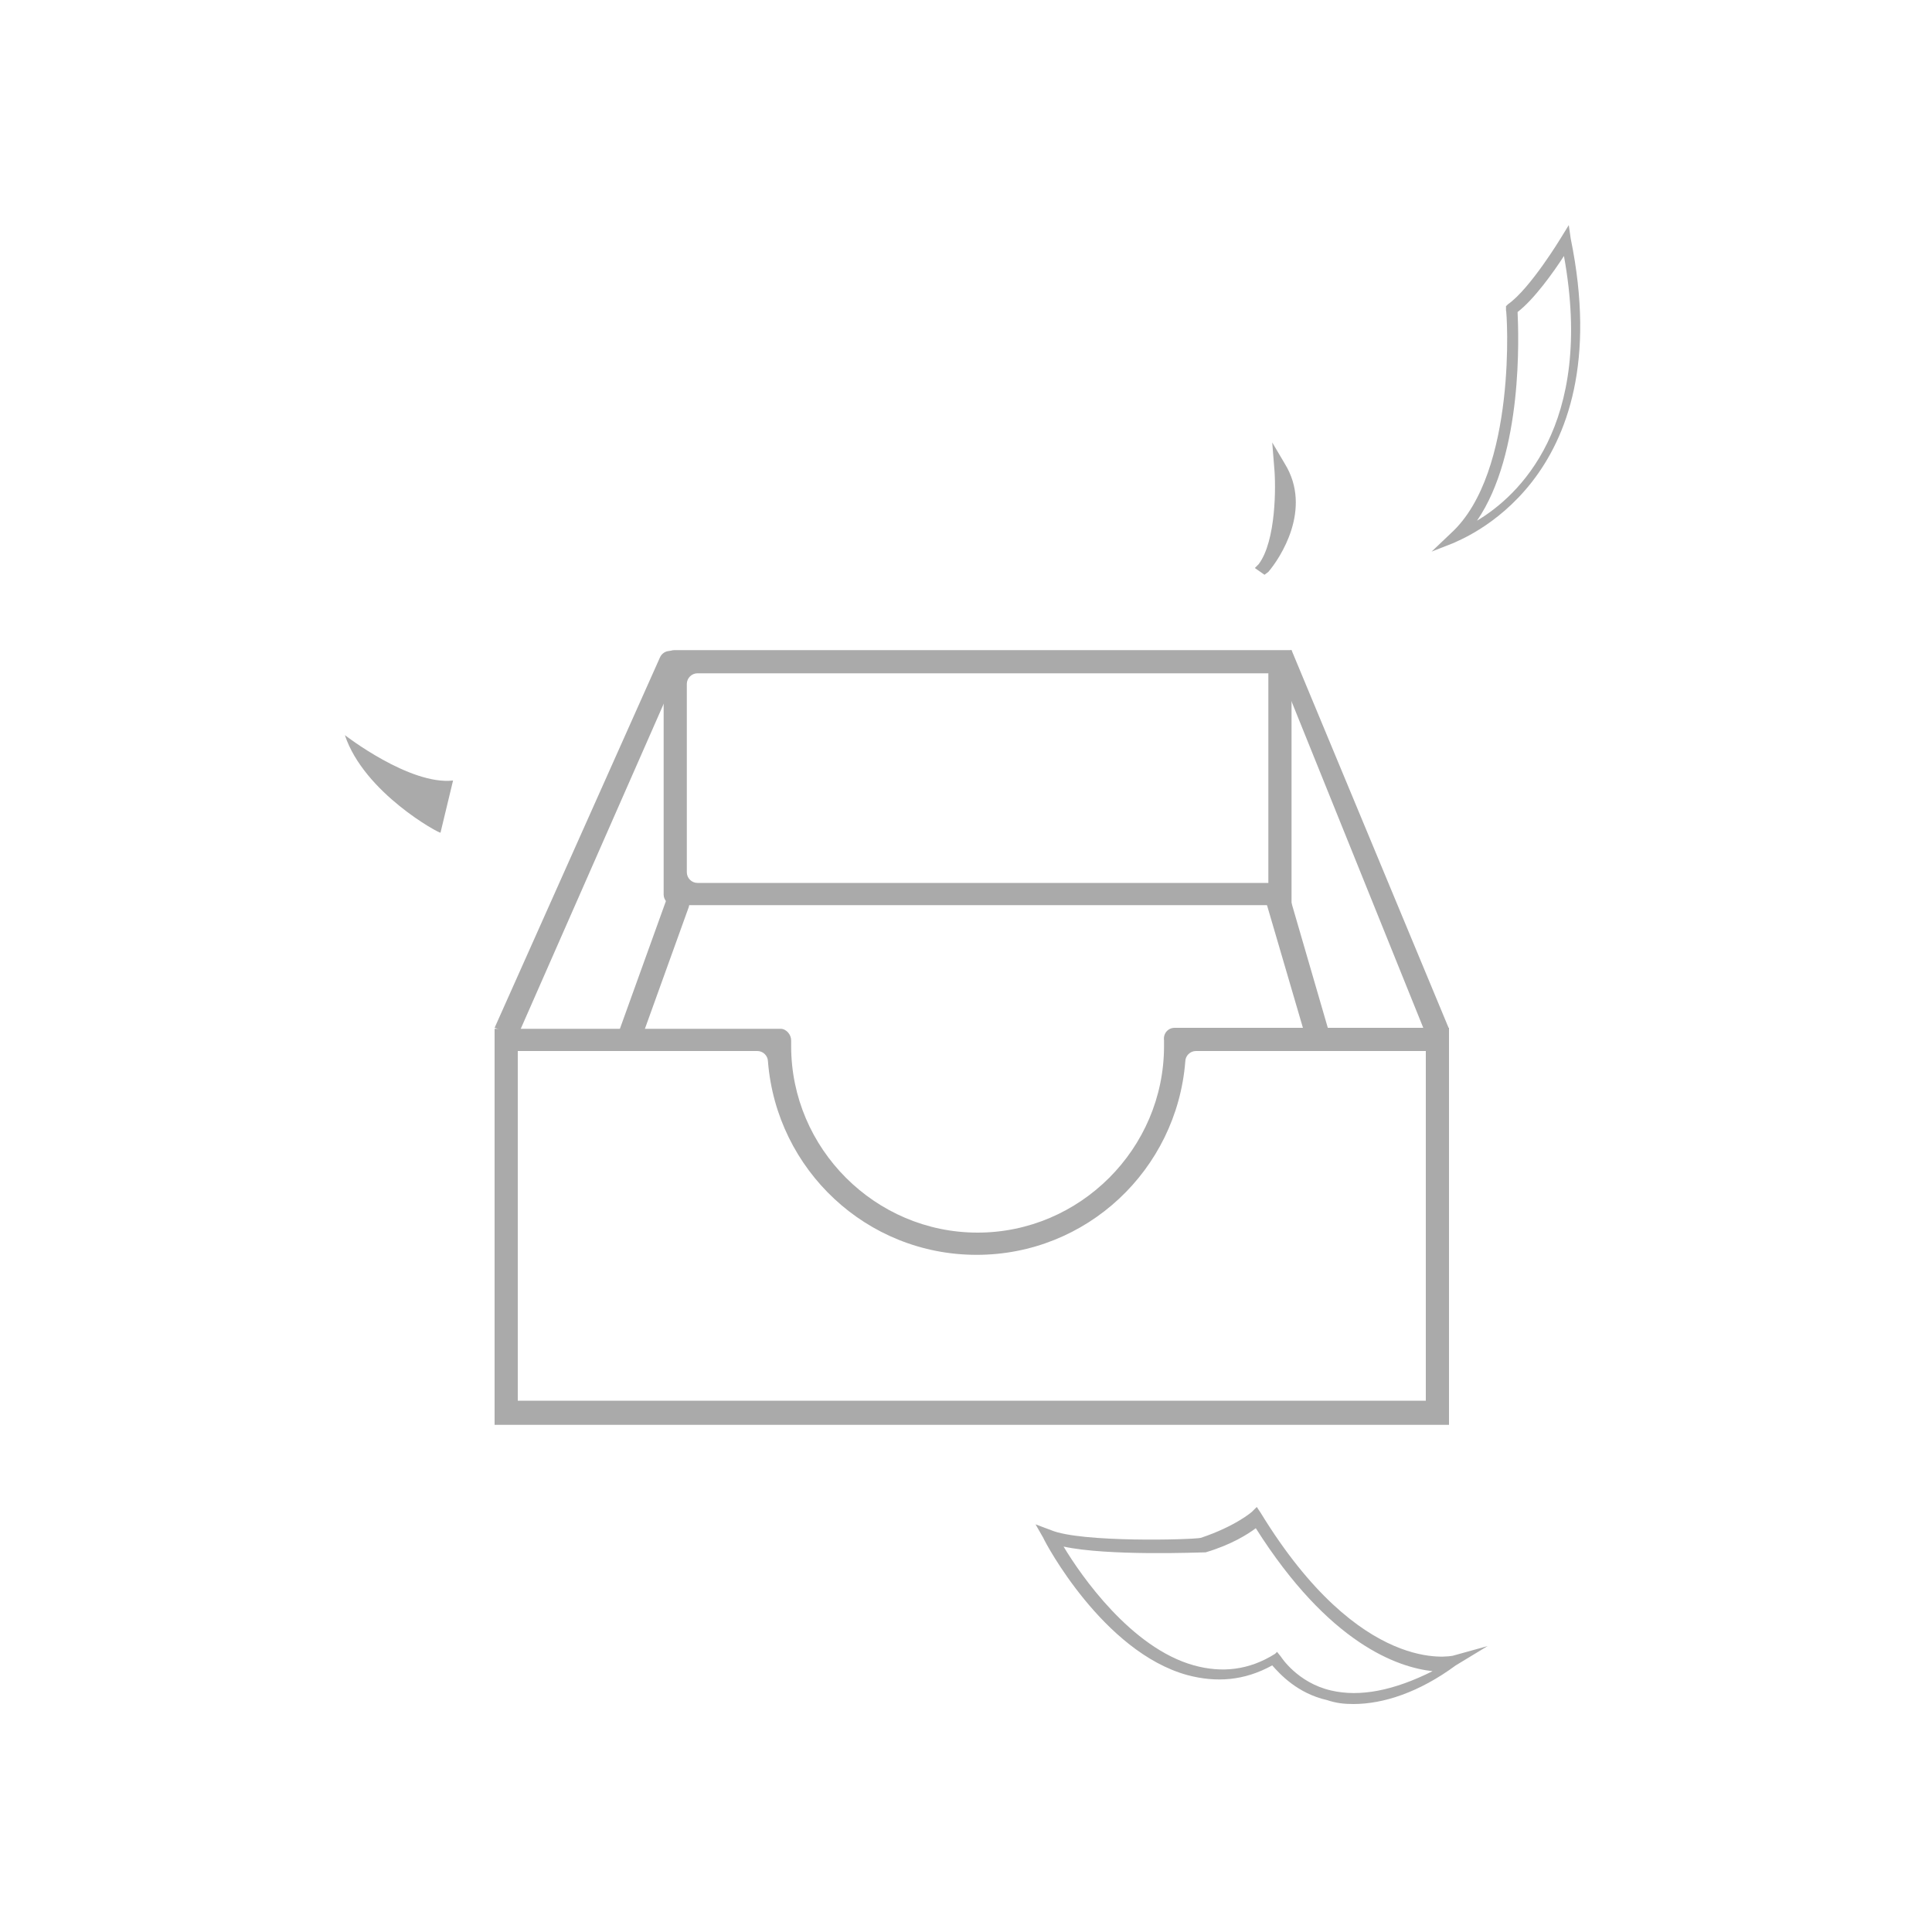 <?xml version="1.0" standalone="no"?><!DOCTYPE svg PUBLIC "-//W3C//DTD SVG 1.1//EN" "http://www.w3.org/Graphics/SVG/1.1/DTD/svg11.dtd"><svg t="1532484986714" class="icon" style="" viewBox="0 0 1024 1024" version="1.1" xmlns="http://www.w3.org/2000/svg" p-id="8579" xmlns:xlink="http://www.w3.org/1999/xlink" width="200" height="200"><defs><style type="text/css"></style></defs><path d="M755.712 557.056V742.4h-481.28v-185.344h126.976c3.072 0 5.632 2.56 5.632 5.632 4.608 57.344 52.224 102.4 110.592 102.4 58.368 0 105.984-45.056 110.592-102.4 0-3.072 2.56-5.632 5.632-5.632h121.856m12.288-12.288h-145.408c-3.584 0-6.144 3.072-5.632 6.656v3.072c0 54.272-44.544 98.816-98.816 98.816-54.272 0-98.816-44.544-98.816-98.816v-3.072c0-3.072-2.56-6.144-5.632-6.144H262.144v209.92H768v-210.432z m-95.744-187.904v111.104H369.664c-3.072 0-5.632-2.56-5.632-5.632V362.496c0-3.072 2.56-5.632 5.632-5.632h302.592m12.288-12.288H357.376c-3.072 0-5.632 2.56-5.632 5.632v123.904c0 3.072 2.56 5.632 5.632 5.632h327.168V344.576z m0 0" p-id="8580" fill="#aaaaaa"></path><path d="M353.28 476.672l-25.088 69.632c-1.024 3.072 0.512 6.144 3.584 7.68h0.512c3.072 1.024 6.656-0.512 7.68-3.584l25.088-69.632c1.024-3.072-0.512-6.144-3.584-7.68h-0.512c-3.072-1.536-6.656 0.512-7.68 3.584z m-3.584-128l-87.552 196.096 12.288 4.096L360.448 353.28c1.536-3.584-0.512-7.168-4.096-8.192-3.072-0.512-5.632 1.024-6.656 3.584z m334.848-4.096l-9.728 3.072 81.408 201.728 11.776-4.096-83.456-200.704z m-1.024 130.56l-12.288 3.584 20.992 71.68 12.288-3.072-20.992-72.192z m75.264-182.784l10.24-9.728c35.328-32.256 29.696-117.76 29.184-118.272v-2.048l1.024-1.024c11.776-8.192 28.16-35.328 28.16-35.328l4.096-6.656 1.024 7.168c26.624 130.048-60.928 160.256-61.952 161.28l-11.776 4.608z m45.568-126.976c0.512 11.776 3.072 74.752-21.504 110.592 21.504-12.8 62.464-50.176 46.08-140.288-5.632 8.704-15.872 23.04-24.576 29.696z m-134.144 139.264l-5.12-3.584 2.048-2.048c9.216-12.288 9.216-41.472 8.192-51.712l-1.024-12.8L680.96 245.76c14.848 24.064-2.56 50.176-8.704 57.344l-2.048 1.536zM182.784 389.632s34.304 26.624 57.344 24.064l-6.656 27.648c-0.512 0.512-40.448-20.992-50.688-51.712z m534.528 513.536c-5.12 0-9.216-0.512-13.824-2.048-15.872-3.584-25.088-13.824-29.184-18.432-14.848 8.192-29.696 9.216-45.056 5.12-44.544-12.288-75.264-70.144-76.288-72.704l-4.096-7.168 8.192 3.072c15.872 6.656 74.24 5.12 79.36 4.096 18.432-6.144 27.136-13.824 27.136-13.824l2.56-2.56 2.048 3.072c53.248 87.04 101.376 75.776 101.888 75.776l18.432-5.12-16.896 10.24c-19.456 14.336-38.4 20.48-54.272 20.48z m-40.448-27.648l2.048 2.56s8.704 13.824 26.624 17.92c15.36 3.584 33.28 0 53.76-10.24-18.432-2.048-54.784-14.336-93.696-75.776-4.096 3.072-12.8 8.704-26.624 12.8h-0.512c-2.56 0-51.2 2.048-74.752-3.072 9.216 15.36 35.84 53.76 69.12 62.976 14.848 4.096 29.184 2.56 43.008-6.144l1.024-1.024z m0 0" p-id="8581" fill="#aaaaaa"></path></svg>